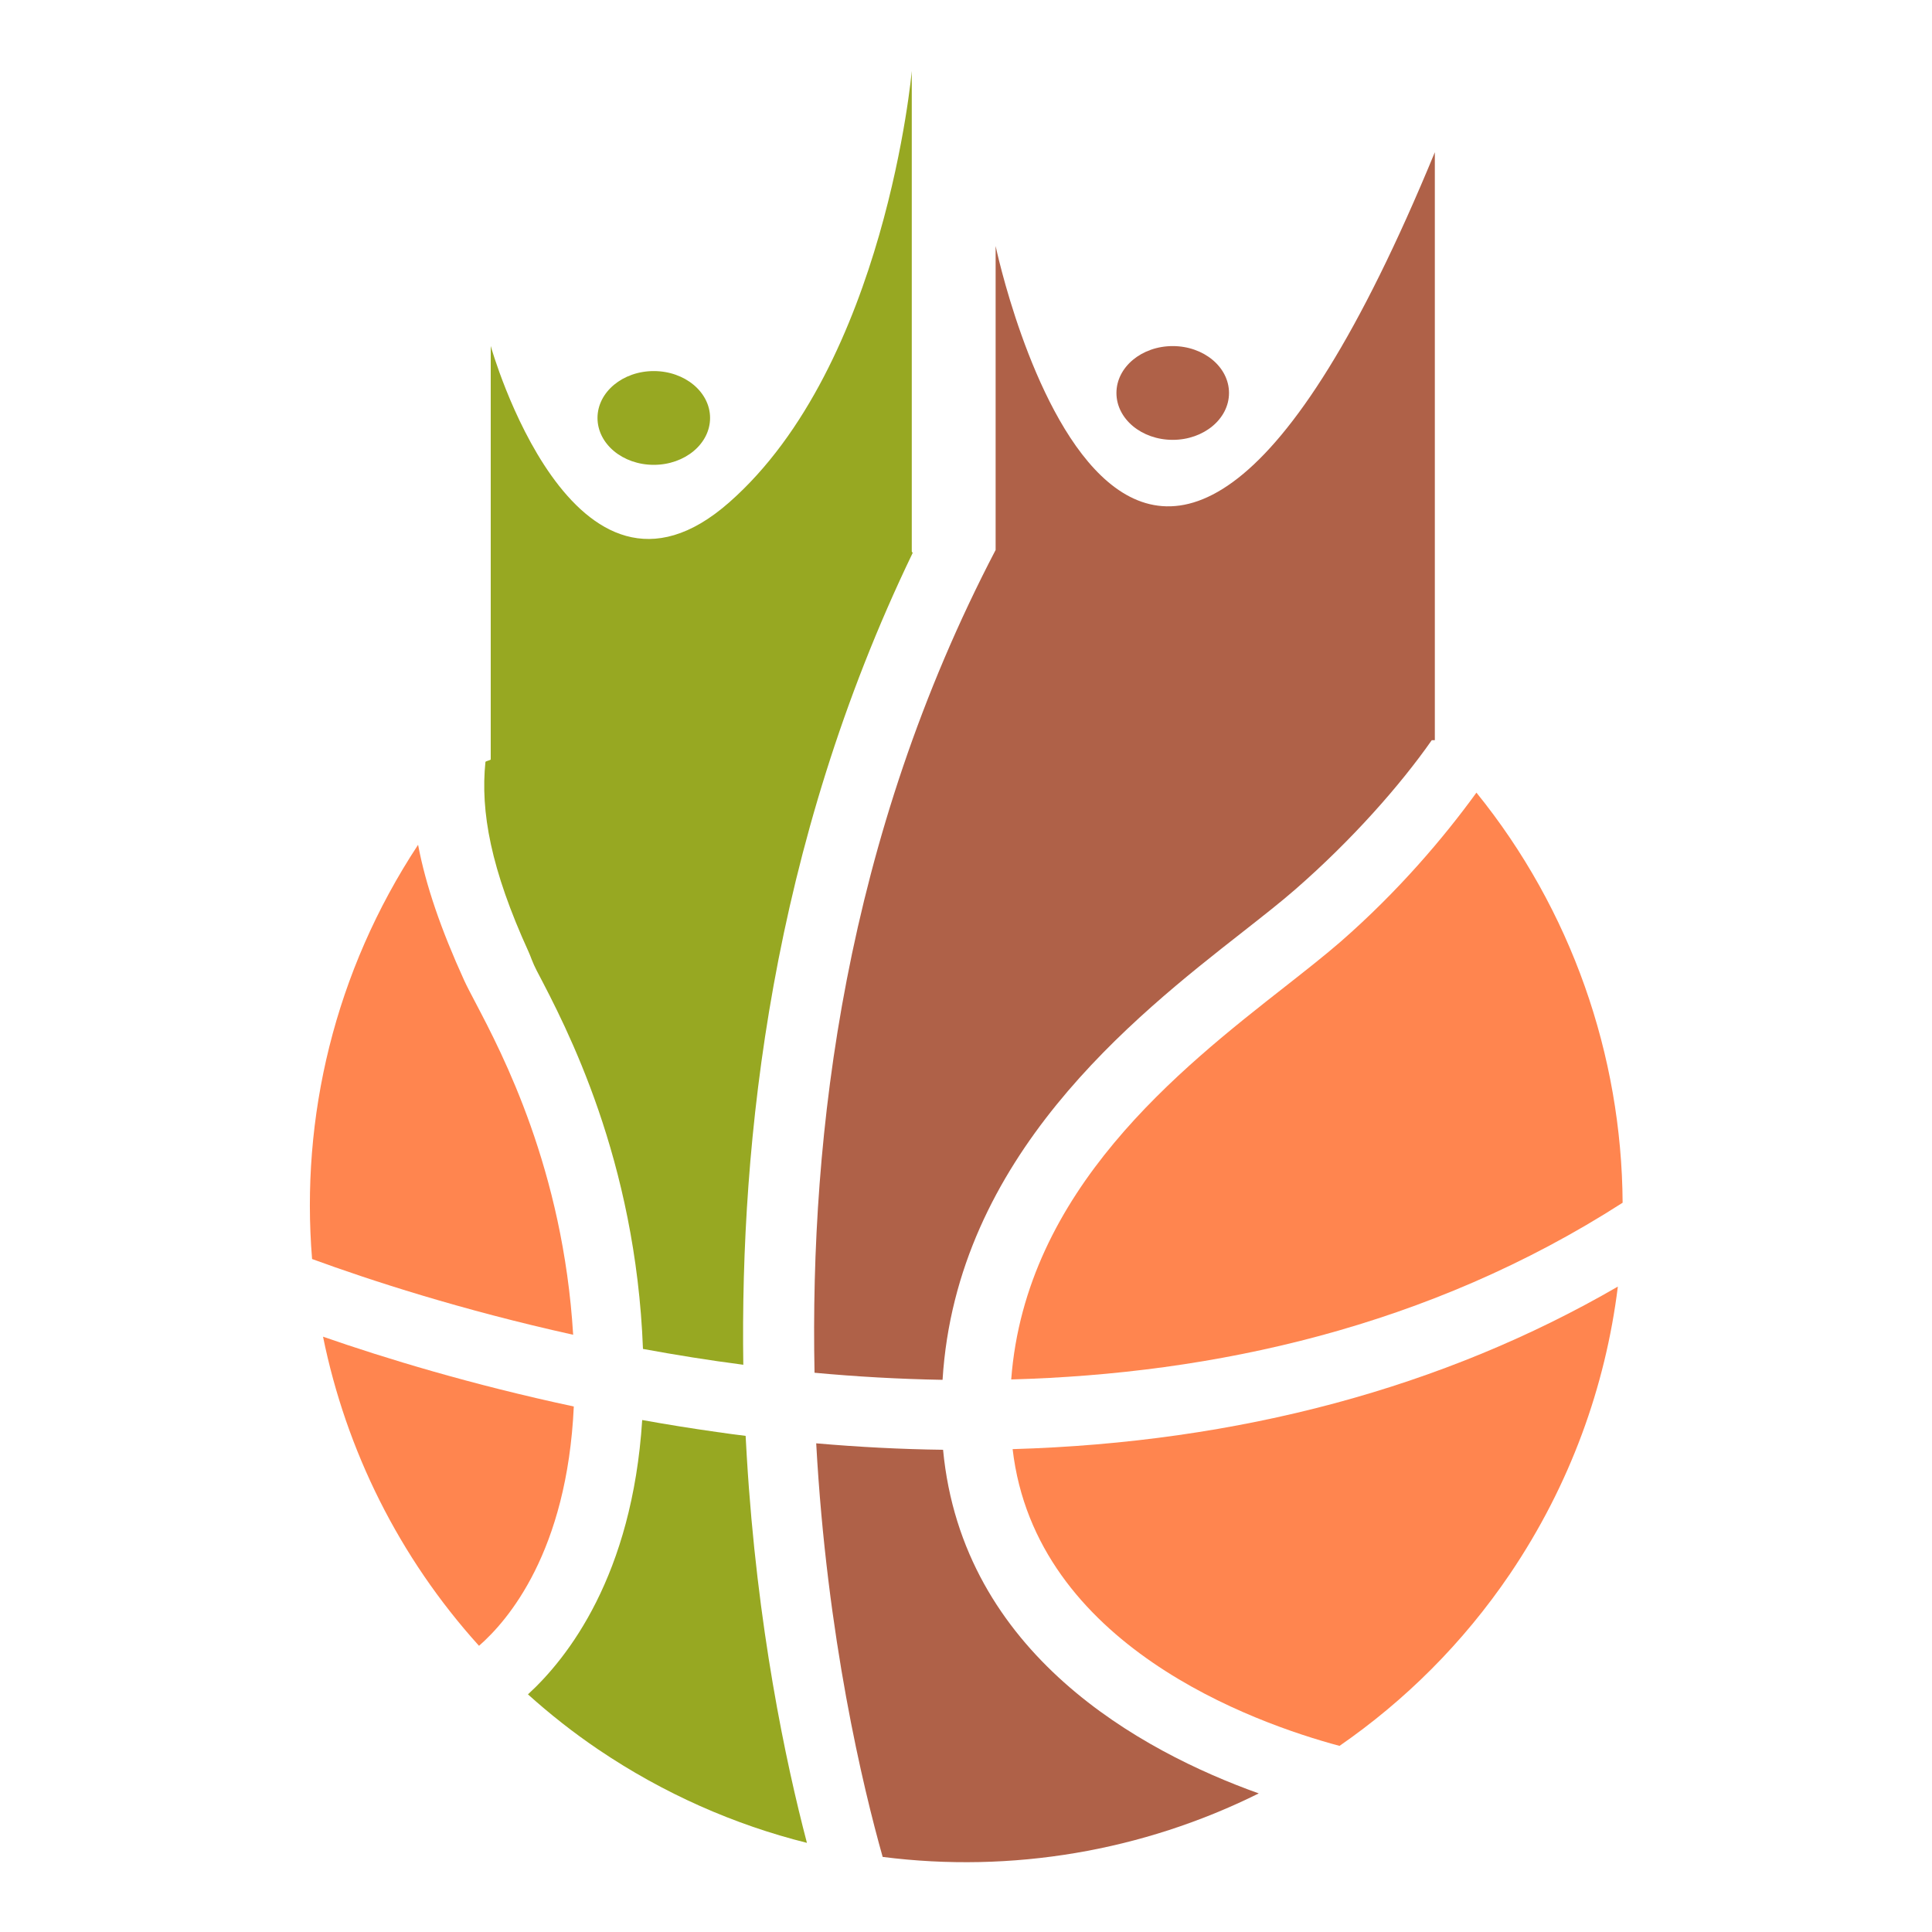 <?xml version="1.0" encoding="utf-8"?>
<!-- Generator: Adobe Illustrator 18.1.0, SVG Export Plug-In . SVG Version: 6.00 Build 0)  -->
<svg version="1.1" id="Layer_1" xmlns="http://www.w3.org/2000/svg" xmlns:xlink="http://www.w3.org/1999/xlink" x="0px" y="0px"
	 viewBox="0 0 1500 1500" enable-background="new 0 0 1500 1500" xml:space="preserve">
<g>
	<path fill="#FF854F" d="M250.8,1037.8c17.9,88,58.9,171.2,121.1,240c22.5-19.6,68.4-73,73.6-185.8
		C366,1075,299.1,1054.6,250.8,1037.8z"/>
	<path fill="#FF854F" d="M369.2,778.5c-3.7-7.1-6.7-12.7-8.8-17.3c-17.9-39.3-29.8-73.6-35.8-105.3c-65,98.7-91.3,211.9-82.3,321.6
		c44.8,16.4,115.6,39.5,202.7,58.8C437.2,908,390.1,818.3,369.2,778.5z"/>
	<path fill="#FF854F" d="M1040,1355.5c50.6-35,95.8-79.6,132.4-133.6c46.7-69.1,74.1-145.5,83.7-223
		c-135.4,78.5-294.4,121.1-469.9,126.2C803.9,1277.5,973.7,1337.7,1040,1355.5z"/>
	<path fill="#FF854F" d="M1041,731c-12.2,10.6-27.1,22.3-43,34.8c-81.9,64.2-201.8,158.2-212.9,305.2
		c156.6-4.3,323.7-40.2,474.7-137.2c-0.7-114.5-39.8-227.4-113.5-318.4C1120.7,650.7,1085.4,692.2,1041,731z"/>
	<path fill="#97A822" d="M416.7,753.6c23.3,44.3,76.9,146.4,82.5,293.7c25,4.6,51,8.8,77.9,12.3c-2.5-173.6,21.4-401.9,131.5-630.3
		l-0.7-1.1V55.1c0,0-20.3,228.1-141.7,334.9C445,496.8,381,268.6,381,268.6v321c0,0.6-3.5,1.2-4.1,1.9c-4,38.7,4.2,83.3,33.5,147.5
		C411.9,742.2,413.5,747.5,416.7,753.6z"/>
	<path fill="#97A822" d="M578.9,1114.8c-7.4-0.9-14.9-1.9-22.4-3c-19.8-2.8-39.1-5.9-57.9-9.3c-7.7,120.9-57.9,184.8-88.7,213
		c17,15.3,35.1,29.6,54.6,42.8c50.9,34.4,105.7,58.4,162,72.5c-16.3-62.1-38.8-167.6-46.7-300
		C579.5,1125.5,579.2,1120.2,578.9,1114.8z"/>
	<path fill="#97A822" d="M507.6,360.9c24.1,0,43.7-16.3,43.7-36.4c0-20.1-19.6-36.4-43.7-36.4c-24.1,0-43.7,16.3-43.7,36.4
		C463.9,344.6,483.4,360.9,507.6,360.9z"/>
	<path fill="#AF6148" d="M910.5,341.5c24.1,0,43.7-16.3,43.7-36.4c0-20.1-19.6-36.4-43.7-36.4c-24.1,0-43.7,16.3-43.7,36.4
		C866.8,325.2,886.3,341.5,910.5,341.5z"/>
	<path fill="#AF6148" d="M732.2,1125.6c-32.3-0.4-65.2-2.1-98.5-5c8.3,150.9,36.5,267.5,51.6,321.1c100.1,12.8,201.9-4.5,292-49.3
		C886,1359.7,747.2,1284.2,732.2,1125.6z"/>
	<path fill="#AF6148" d="M964.9,723.5c15.9-12.5,29.7-23.3,40.8-33c43.6-38,81.3-80.6,105.9-115.8l2.4,0V118.2
		C878,691,773,191,773,191v236c-117,224.1-144.3,452.6-140.6,638.8c32.4,3,65.3,4.9,99.4,5.5C742.5,898.3,879.7,790.2,964.9,723.5z"
		/>
</g>
</svg>
